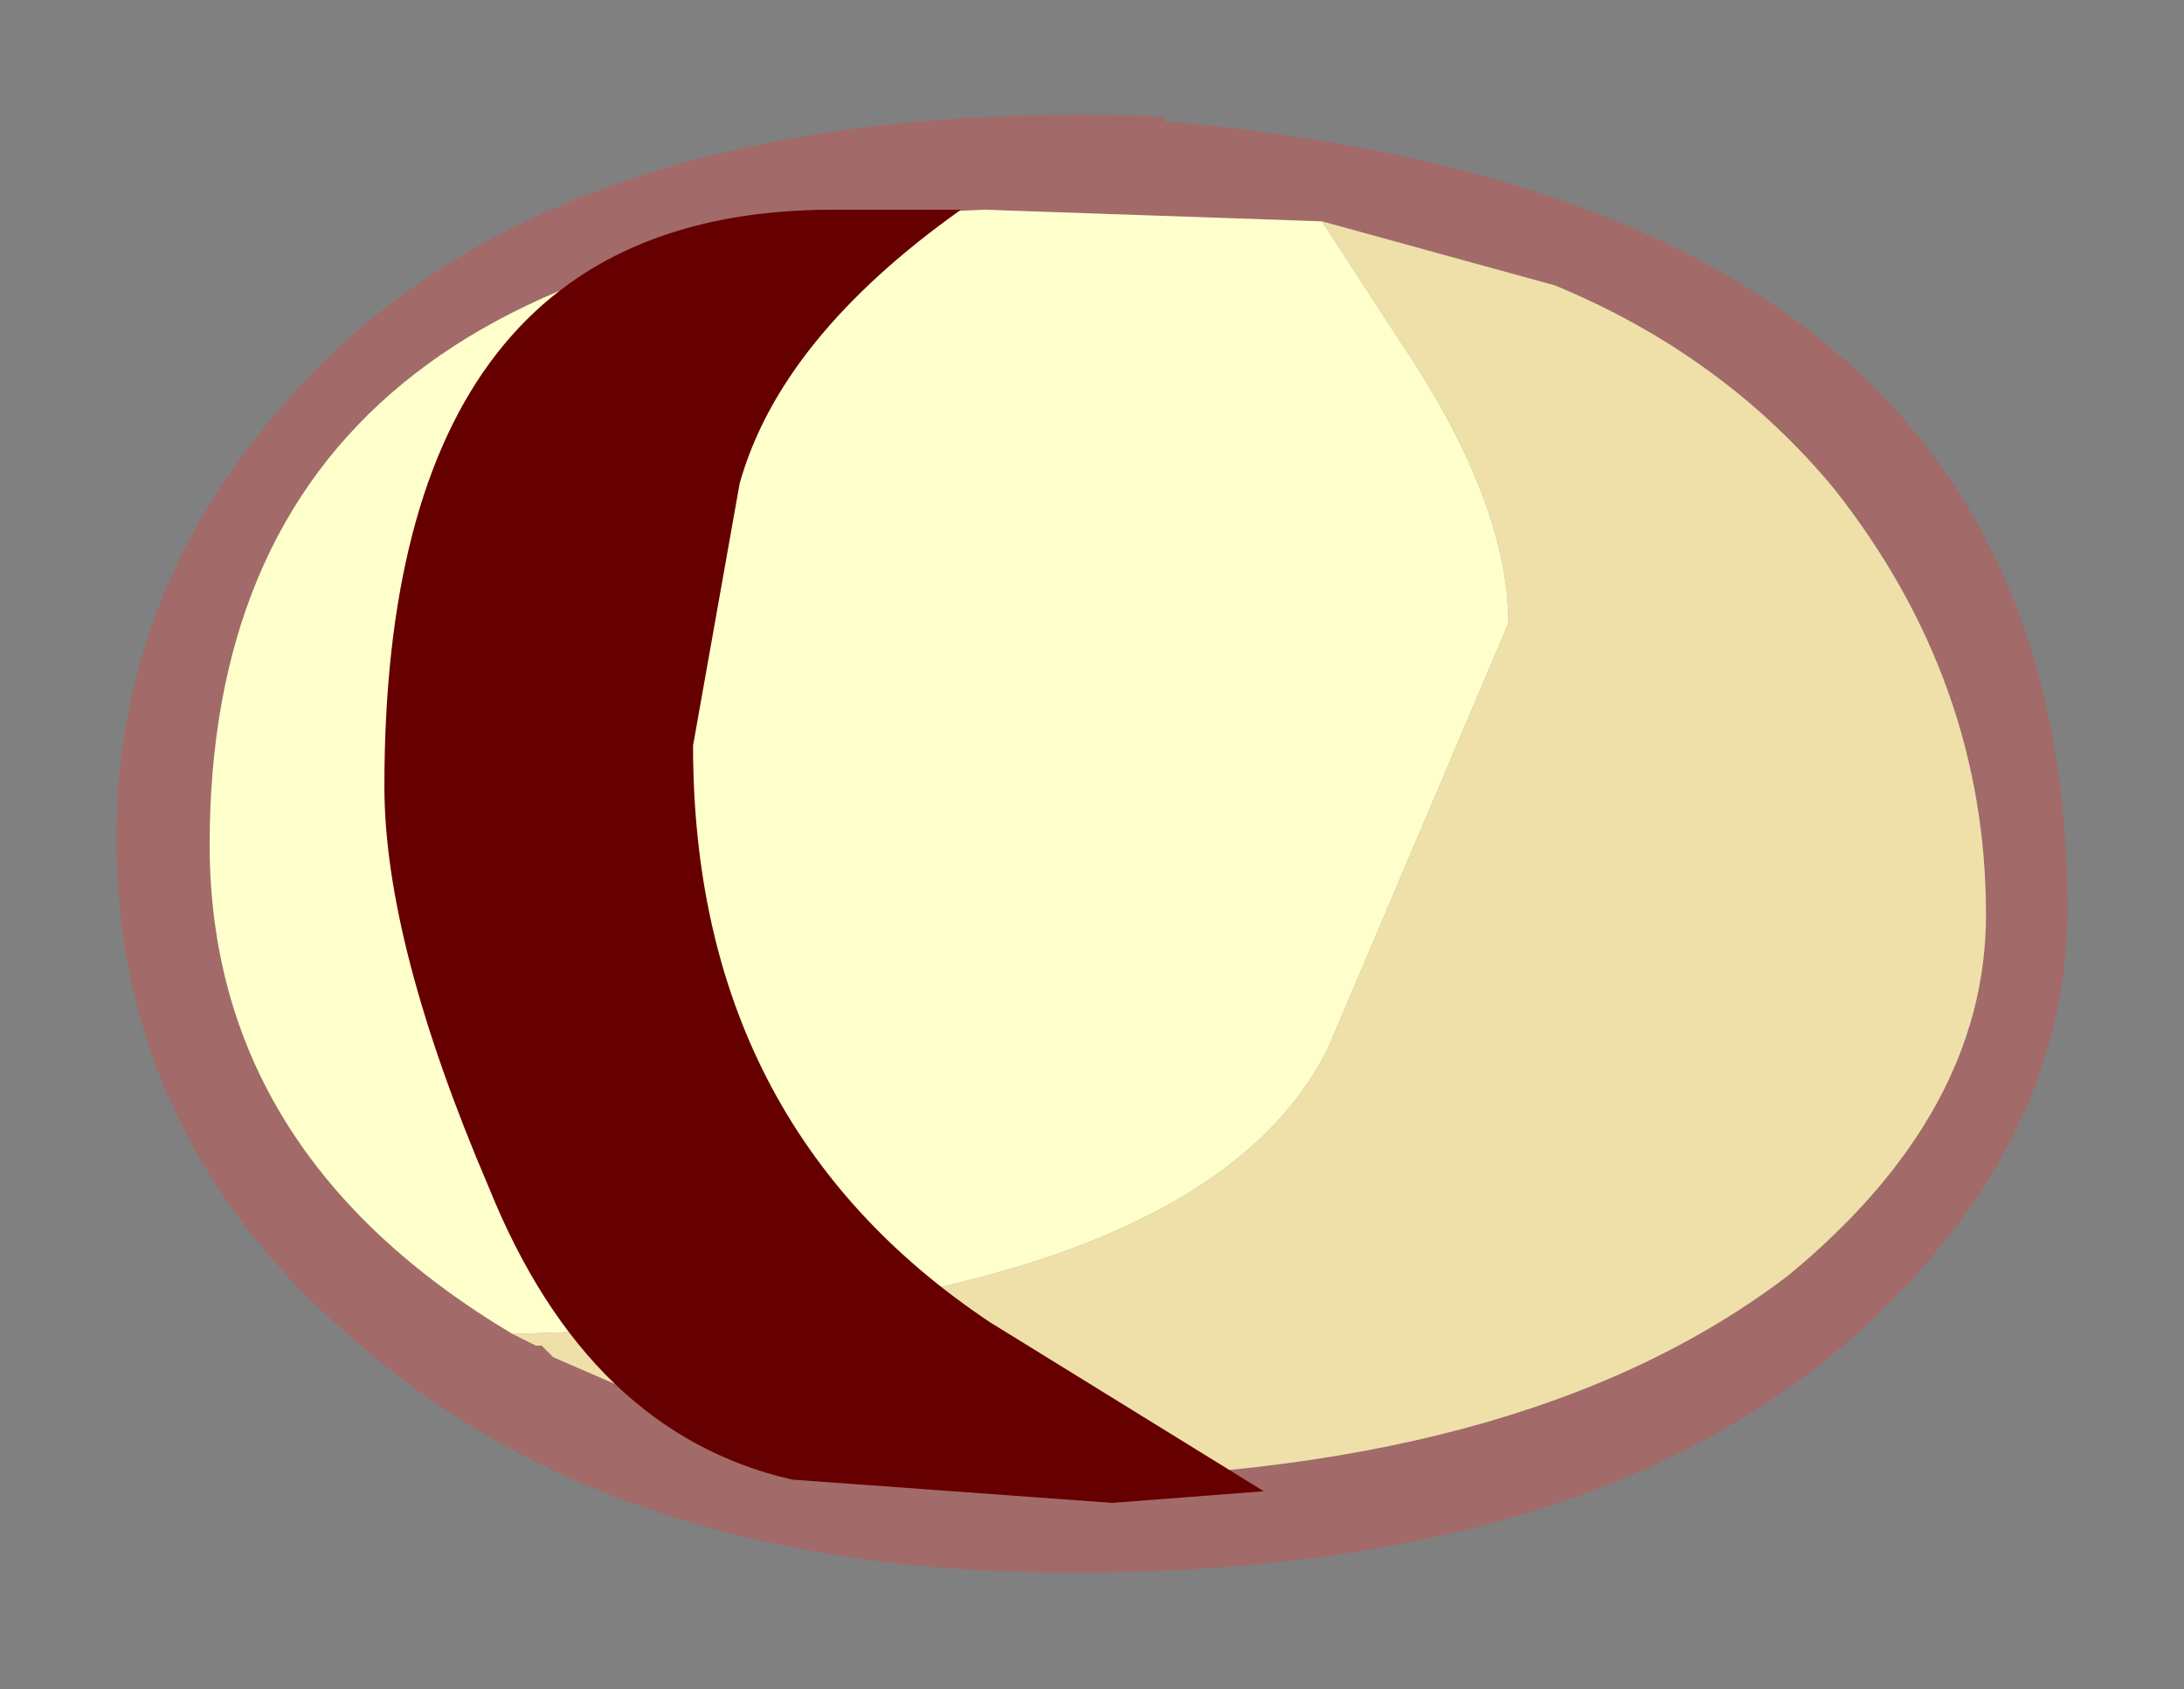 <?xml version="1.0" encoding="UTF-8" standalone="no"?>
<svg xmlns:xlink="http://www.w3.org/1999/xlink" height="14.5px" width="18.75px" xmlns="http://www.w3.org/2000/svg">
  <rect width="100%" height="100%" fill="#808080" stroke="none"/>
  <g transform="matrix(1.0, 0.0, 0.0, 1.0, 9.35, 7.25)">
    <path d="M0.65 -6.25 L0.65 -6.2 0.75 -6.2 Q8.4 -5.5 8.4 0.55 8.4 2.5 6.7 4.1 4.4 6.25 -0.15 6.25 -4.0 6.25 -6.25 4.3 -8.35 2.55 -8.35 -0.05 -8.35 -2.2 -6.85 -3.85 -4.55 -6.45 0.65 -6.25 M-4.95 4.2 L-4.75 4.3 -4.7 4.3 -4.6 4.4 -3.1 5.05 -0.55 5.45 Q3.7 5.45 6.0 3.7 7.7 2.3 7.7 0.6 7.7 -1.4 6.4 -3.05 5.45 -4.2 4.0 -4.8 L2.0 -5.35 -0.9 -5.45 Q-7.55 -5.2 -7.55 0.0 -7.55 2.65 -4.95 4.2" fill="#a36a6a" fill-rule="evenodd" stroke="none"/>
    <path d="M2.0 -5.35 L4.0 -4.8 Q5.45 -4.2 6.4 -3.05 7.7 -1.4 7.7 0.6 7.7 2.3 6.0 3.7 3.7 5.45 -0.55 5.45 L-3.1 5.05 -4.6 4.4 -4.7 4.3 -4.75 4.3 -4.95 4.2 Q0.9 4.05 2.05 1.75 L3.6 -1.9 Q3.6 -2.95 2.65 -4.35 L2.0 -5.35" fill="#efe0a9" fill-rule="evenodd" stroke="none"/>
    <path d="M-4.95 4.2 Q-7.55 2.65 -7.55 0.0 -7.55 -5.2 -0.9 -5.45 L2.0 -5.35 2.65 -4.35 Q3.6 -2.95 3.6 -1.9 L2.05 1.75 Q0.9 4.05 -4.95 4.2" fill="#ffffcc" fill-rule="evenodd" stroke="none"/>
    <path d="M-2.2 -5.45 L-1.1 -5.45 Q-2.65 -4.35 -3.0 -3.1 L-3.4 -0.85 Q-3.4 2.4 -0.85 4.1 L1.5 5.55 0.2 5.65 -2.55 5.45 Q-4.3 5.05 -5.15 2.95 -6.05 0.85 -6.05 -0.5 -6.05 -5.45 -2.2 -5.45" fill="#660000" fill-rule="evenodd" stroke="none"/>
  </g>
</svg>